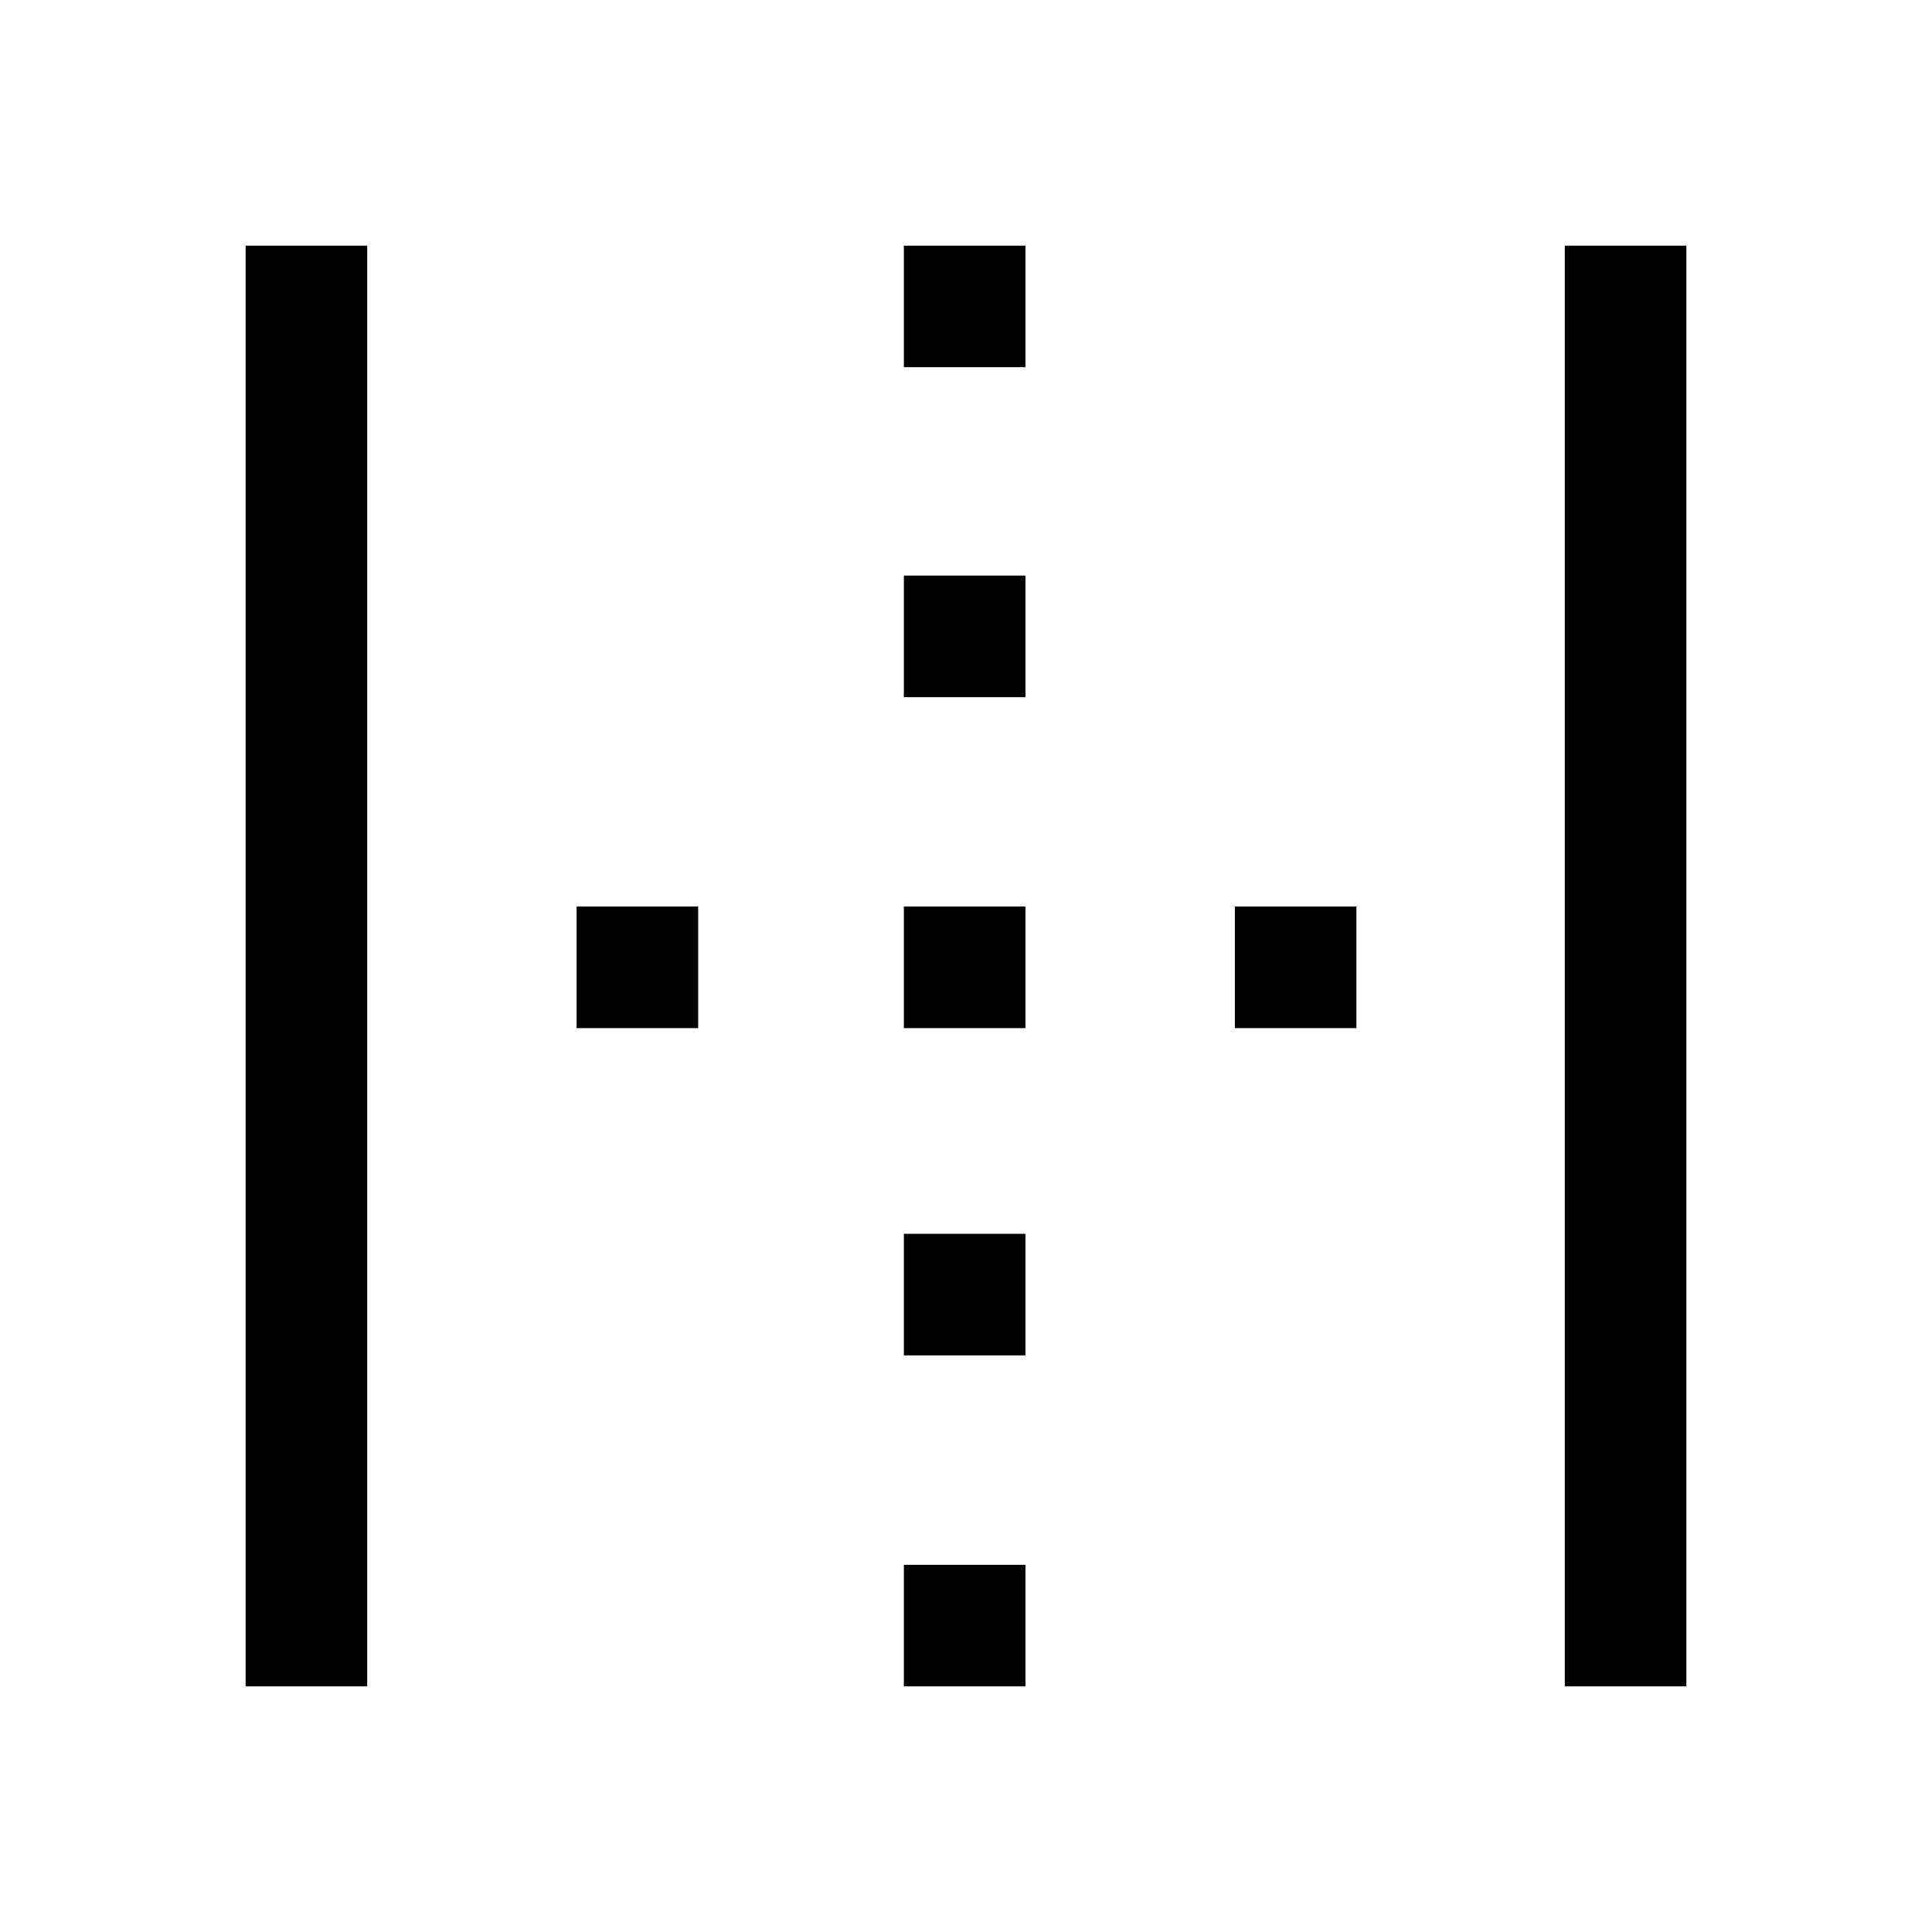 <svg xmlns="http://www.w3.org/2000/svg" height="40" viewBox="0 96 960 960" width="40"><path d="M122.051 933.949V218.051h60.41v715.898h-60.41Zm327.077 0v-60.41h60.41v60.41h-60.41Zm0-164.462v-60.41h60.41v60.41h-60.41ZM286.513 606.872v-60.41h60.41v60.41h-60.41Zm162.615 0v-60.41h60.41v60.41h-60.41Zm164.462 0v-60.41H674v60.41h-60.41ZM449.128 442.41V382h60.41v60.41h-60.41Zm0-163.949v-60.41h60.41v60.41h-60.41Zm328.411 655.488V218.051h60.41v715.898h-60.41Z"/></svg>